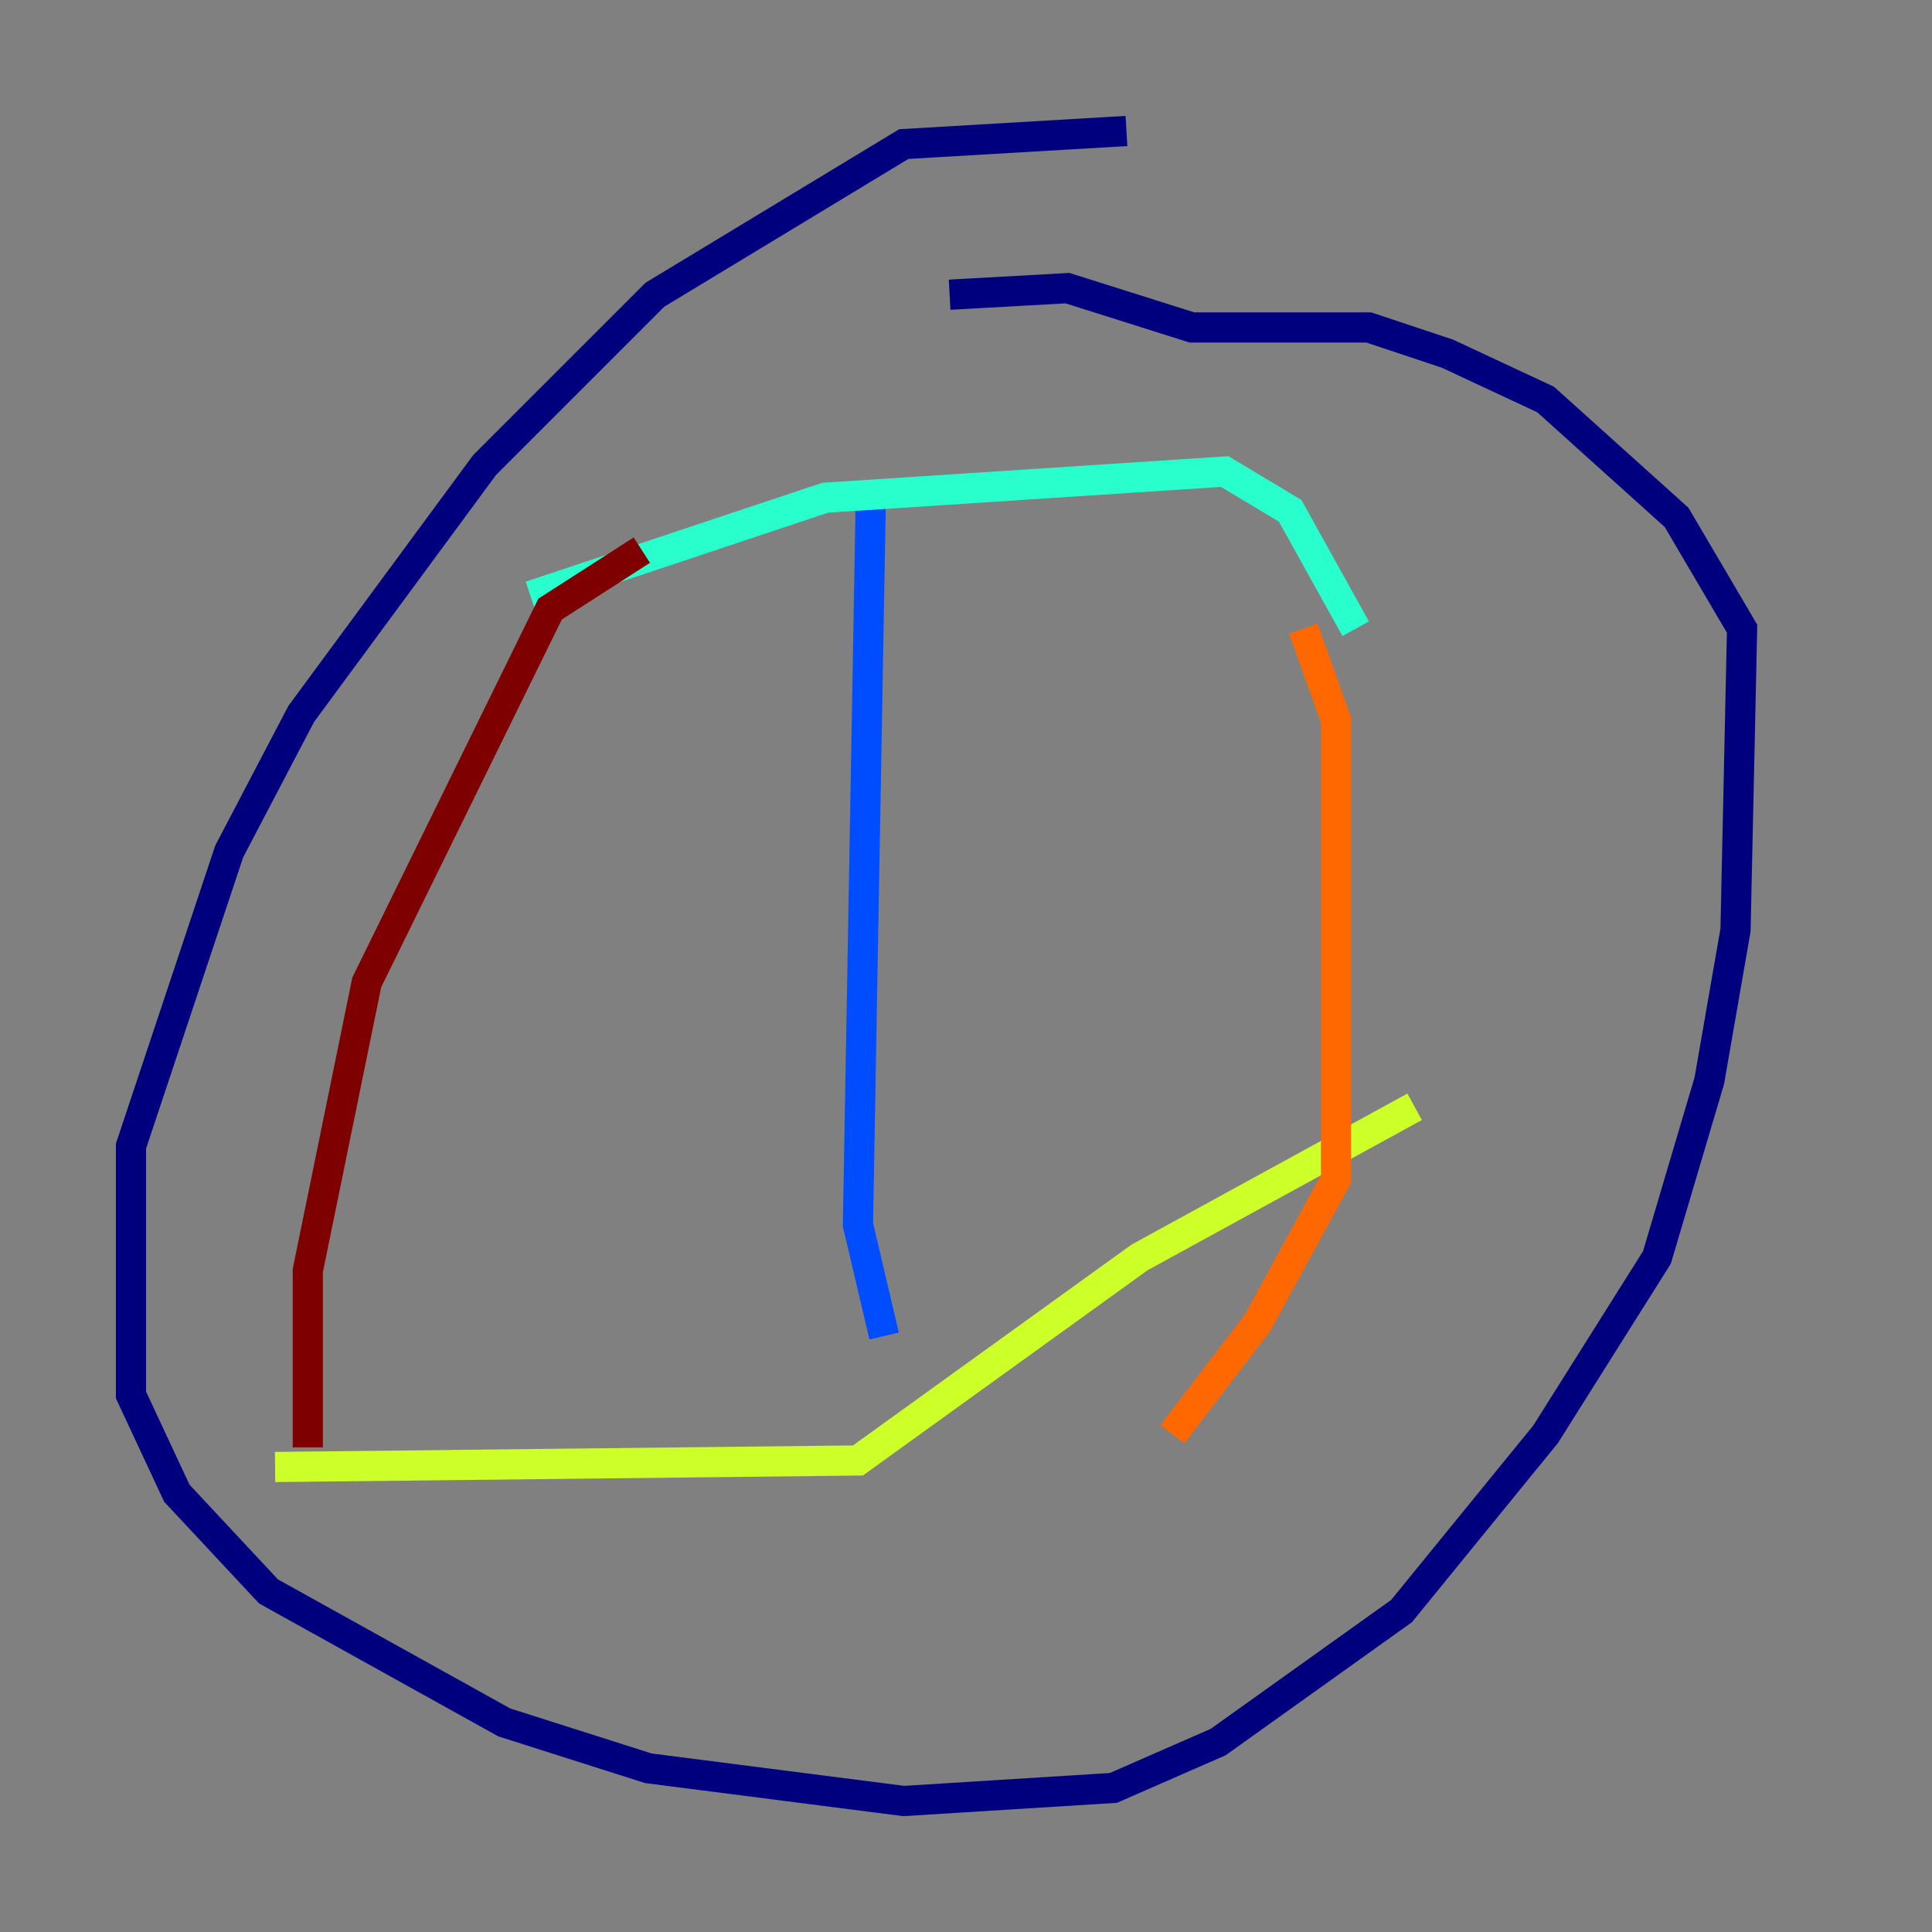 <?xml version="1.0" encoding="utf-8" ?>
<svg baseProfile="tiny" height="128" version="1.2" viewBox="0,0,128,128" width="128" xmlns="http://www.w3.org/2000/svg" xmlns:ev="http://www.w3.org/2001/xml-events" xmlns:xlink="http://www.w3.org/1999/xlink"><rect x="0" y="0" width="128" height="128" fill="#808080" stroke="none"/><defs /><polyline fill="none" points="74.63,8.678 59.878,9.546 43.39,19.525 32.108,30.807 19.959,47.295 15.186,56.407 8.678,75.932 8.678,92.42 11.715,98.929 17.79,105.437 33.41,114.115 42.956,117.153 59.878,119.322 73.763,118.454 80.705,115.417 92.854,106.739 102.4,95.024 109.776,83.308 113.248,71.593 114.983,61.614 115.417,41.654 111.078,34.278 102.4,26.468 95.891,23.43 90.685,21.695 78.969,21.695 70.725,19.091 62.915,19.525" stroke="#00007f" stroke-width="2" /><polyline fill="none" points="57.709,32.108 56.841,81.139 58.576,88.515" stroke="#004cff" stroke-width="2" /><polyline fill="none" points="35.146,39.485 54.671,32.976 81.139,31.241 85.478,33.844 89.817,41.654" stroke="#29ffcd" stroke-width="2" /><polyline fill="none" points="18.224,97.193 56.841,96.759 75.498,83.308 93.722,73.329" stroke="#cdff29" stroke-width="2" /><polyline fill="none" points="86.346,41.654 88.515,47.729 88.515,78.102 83.308,87.647 77.668,95.024" stroke="#ff6700" stroke-width="2" /><polyline fill="none" points="42.522,36.447 36.447,40.352 24.298,65.085 20.393,84.176 20.393,95.891" stroke="#7f0000" stroke-width="2" /></svg>